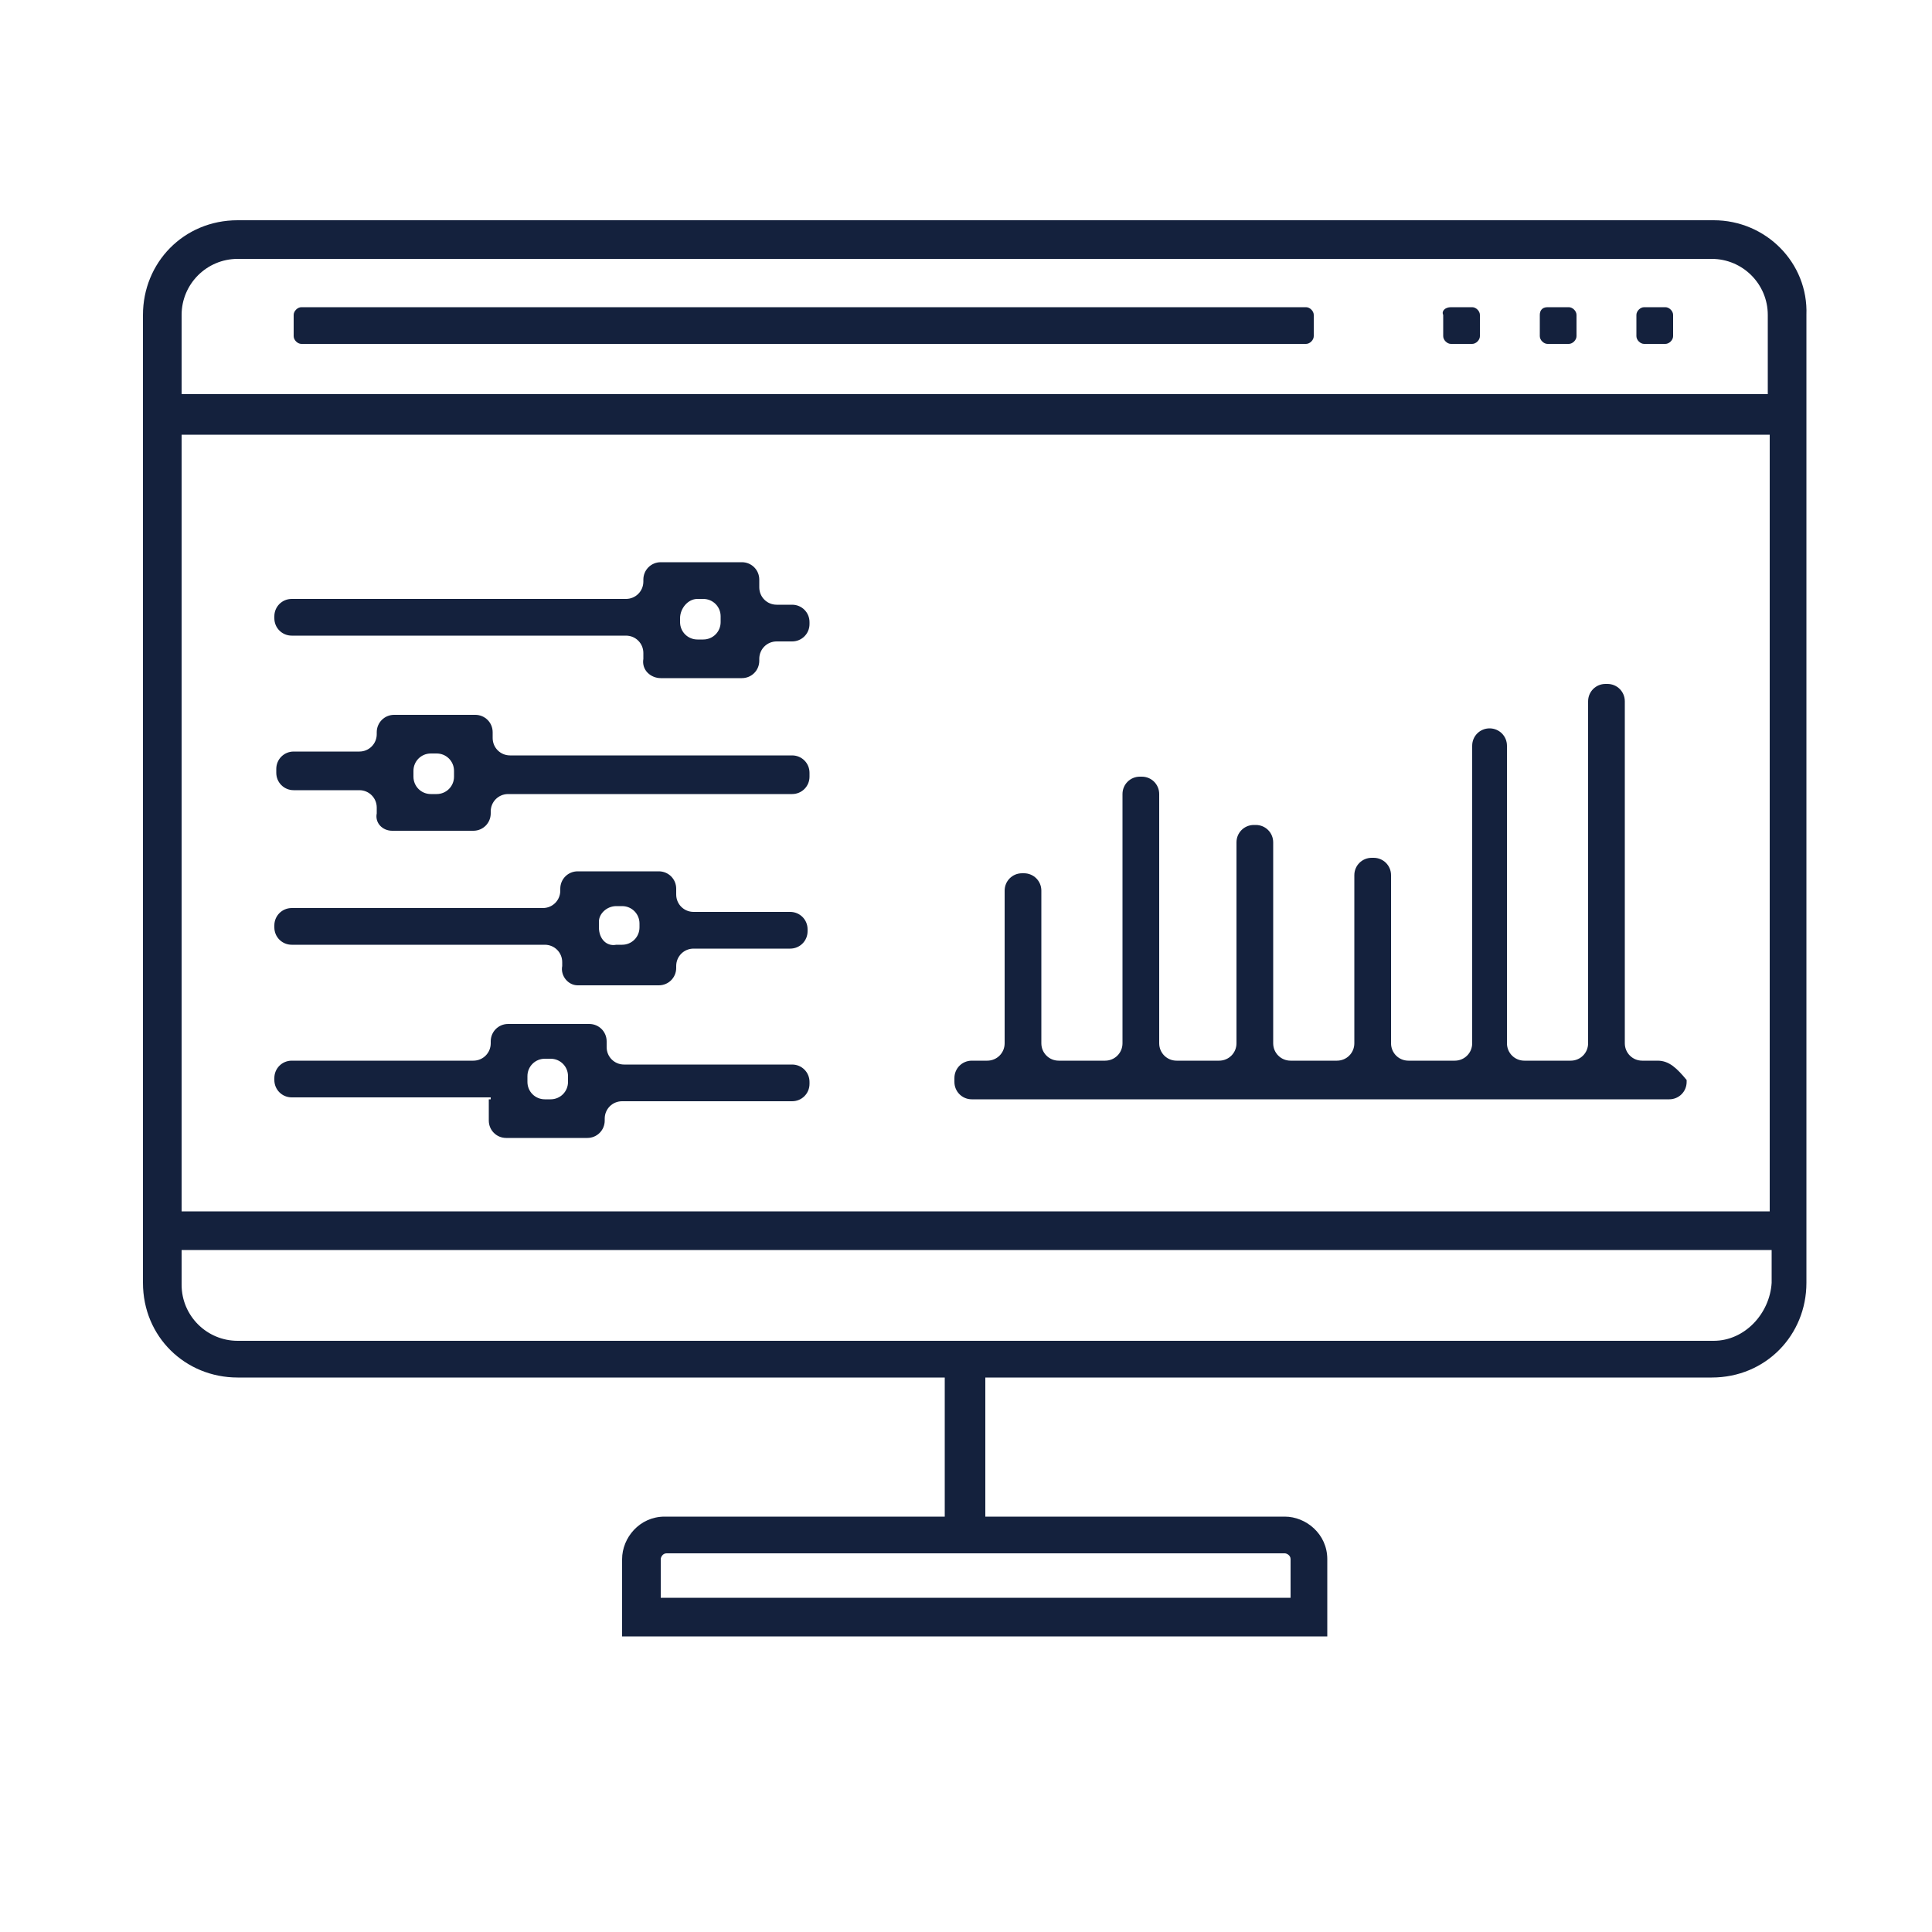 <?xml version="1.0" encoding="utf-8"?>
<!-- Generator: Adobe Illustrator 21.1.0, SVG Export Plug-In . SVG Version: 6.00 Build 0)  -->
<svg version="1.1" id="Calque_1" xmlns="http://www.w3.org/2000/svg" xmlns:xlink="http://www.w3.org/1999/xlink" x="0px" y="0px"
	 viewBox="0 0 100 100" style="enable-background:new 0 0 100 100;" xml:space="preserve">
<style type="text/css">
	.st0{fill:#14213D;}
</style>
<g>
	<path class="st0" d="M85.1,15.9h1.1c0.2,0,0.4,0.2,0.4,0.4v1.1c0,0.2-0.2,0.4-0.4,0.4h-1.1c-0.2,0-0.4-0.2-0.4-0.4v-1.1
		C84.7,16.1,84.9,15.9,85.1,15.9z"/>
	<path class="st0" d="M80.1,15.9h1.1c0.2,0,0.4,0.2,0.4,0.4v1.1c0,0.2-0.2,0.4-0.4,0.4h-1.1c-0.2,0-0.4-0.2-0.4-0.4v-1.1
		C79.7,16.1,79.8,15.9,80.1,15.9z"/>
	<path class="st0" d="M75.1,15.9h1.1c0.2,0,0.4,0.2,0.4,0.4v1.1c0,0.2-0.2,0.4-0.4,0.4h-1.1c-0.2,0-0.4-0.2-0.4-0.4v-1.1
		C74.6,16.1,74.8,15.9,75.1,15.9z"/>
	<path class="st0" d="M15.6,15.9h52c0.2,0,0.4,0.2,0.4,0.4v1.1c0,0.2-0.2,0.4-0.4,0.4h-52c-0.2,0-0.4-0.2-0.4-0.4v-1.1
		C15.2,16.1,15.4,15.9,15.6,15.9z"/>
	<path class="st0" d="M85.8,54.9h-0.8c-0.5,0-0.9-0.4-0.9-0.9V36.3c0-0.5-0.4-0.9-0.9-0.9h-0.1c-0.5,0-0.9,0.4-0.9,0.9V54
		c0,0.5-0.4,0.9-0.9,0.9h-2.4c-0.5,0-0.9-0.4-0.9-0.9V38.6c0-0.5-0.4-0.9-0.9-0.9l0,0c-0.5,0-0.9,0.4-0.9,0.9V54
		c0,0.5-0.4,0.9-0.9,0.9h-2.4c-0.5,0-0.9-0.4-0.9-0.9v-8.7c0-0.5-0.4-0.9-0.9-0.9h-0.1c-0.5,0-0.9,0.4-0.9,0.9V54
		c0,0.5-0.4,0.9-0.9,0.9h-2.4c-0.5,0-0.9-0.4-0.9-0.9V43.6c0-0.5-0.4-0.9-0.9-0.9h-0.1c-0.5,0-0.9,0.4-0.9,0.9V54
		c0,0.5-0.4,0.9-0.9,0.9h-2.2c-0.5,0-0.9-0.4-0.9-0.9V41.1c0-0.5-0.4-0.9-0.9-0.9h-0.1c-0.5,0-0.9,0.4-0.9,0.9V54
		c0,0.5-0.4,0.9-0.9,0.9h-2.4c-0.5,0-0.9-0.4-0.9-0.9v-7.9c0-0.5-0.4-0.9-0.9-0.9h-0.1c-0.5,0-0.9,0.4-0.9,0.9V54
		c0,0.5-0.4,0.9-0.9,0.9h-0.8c-0.5,0-0.9,0.4-0.9,0.9V56c0,0.5,0.4,0.9,0.9,0.9h36.1c0.5,0,0.9-0.4,0.9-0.9v-0.1
		C86.8,55.3,86.4,54.9,85.8,54.9z"/>
	<path class="st0" d="M34.2,35.1h4.2c0.5,0,0.9-0.4,0.9-0.9v-0.1c0-0.5,0.4-0.9,0.9-0.9H41c0.5,0,0.9-0.4,0.9-0.9v-0.1
		c0-0.5-0.4-0.9-0.9-0.9h-0.8c-0.5,0-0.9-0.4-0.9-0.9V30c0-0.5-0.4-0.9-0.9-0.9h-4.2c-0.5,0-0.9,0.4-0.9,0.9v0.1
		c0,0.5-0.4,0.9-0.9,0.9H15.1c-0.5,0-0.9,0.4-0.9,0.9v0.1c0,0.5,0.4,0.9,0.9,0.9h17.3c0.5,0,0.9,0.4,0.9,0.9v0.3
		C33.2,34.7,33.7,35.1,34.2,35.1z M36.1,31h0.3c0.5,0,0.9,0.4,0.9,0.9v0.3c0,0.5-0.4,0.9-0.9,0.9h-0.3c-0.5,0-0.9-0.4-0.9-0.9V32
		C35.2,31.5,35.6,31,36.1,31z"/>
	<path class="st0" d="M20.3,43h4.2c0.5,0,0.9-0.4,0.9-0.9V42c0-0.5,0.4-0.9,0.9-0.9H41c0.5,0,0.9-0.4,0.9-0.9V40
		c0-0.5-0.4-0.9-0.9-0.9H26.4c-0.5,0-0.9-0.4-0.9-0.9v-0.3c0-0.5-0.4-0.9-0.9-0.9h-4.2c-0.5,0-0.9,0.4-0.9,0.9V38
		c0,0.5-0.4,0.9-0.9,0.9h-3.4c-0.5,0-0.9,0.4-0.9,0.9V40c0,0.5,0.4,0.9,0.9,0.9h3.4c0.5,0,0.9,0.4,0.9,0.9v0.3
		C19.4,42.6,19.8,43,20.3,43z M22.3,39h0.3c0.5,0,0.9,0.4,0.9,0.9v0.3c0,0.5-0.4,0.9-0.9,0.9h-0.3c-0.5,0-0.9-0.4-0.9-0.9v-0.3
		C21.4,39.4,21.8,39,22.3,39z"/>
	<path class="st0" d="M29.9,51h4.2c0.5,0,0.9-0.4,0.9-0.9v-0.1c0-0.5,0.4-0.9,0.9-0.9h5c0.5,0,0.9-0.4,0.9-0.9v-0.1
		c0-0.5-0.4-0.9-0.9-0.9h-5c-0.5,0-0.9-0.4-0.9-0.9v-0.3c0-0.5-0.4-0.9-0.9-0.9h-4.2c-0.5,0-0.9,0.4-0.9,0.9v0.1
		c0,0.5-0.4,0.9-0.9,0.9H15.1c-0.5,0-0.9,0.4-0.9,0.9v0.1c0,0.5,0.4,0.9,0.9,0.9h13.1c0.5,0,0.9,0.4,0.9,0.9V50
		C29,50.5,29.4,51,29.9,51z M31.9,46.9h0.3c0.5,0,0.9,0.4,0.9,0.9V48c0,0.5-0.4,0.9-0.9,0.9h-0.3C31.4,49,31,48.6,31,48v-0.3
		C31,47.3,31.4,46.9,31.9,46.9z"/>
	<path class="st0" d="M25.3,56.9v1.1c0,0.5,0.4,0.9,0.9,0.9h4.2c0.5,0,0.9-0.4,0.9-0.9v-0.1c0-0.5,0.4-0.9,0.9-0.9H41
		c0.5,0,0.9-0.4,0.9-0.9v-0.1c0-0.5-0.4-0.9-0.9-0.9h-8.7c-0.5,0-0.9-0.4-0.9-0.9v-0.3c0-0.5-0.4-0.9-0.9-0.9h-4.2
		c-0.5,0-0.9,0.4-0.9,0.9v0.1c0,0.5-0.4,0.9-0.9,0.9h-9.4c-0.5,0-0.9,0.4-0.9,0.9v0.1c0,0.5,0.4,0.9,0.9,0.9h10.3V56.9z M28.2,54.8
		h0.3c0.5,0,0.9,0.4,0.9,0.9V56c0,0.5-0.4,0.9-0.9,0.9h-0.3c-0.5,0-0.9-0.4-0.9-0.9v-0.3C27.3,55.2,27.7,54.8,28.2,54.8z"/>
	<path class="st0" d="M88.7,11.4H12.3c-2.8,0-4.9,2.2-4.9,4.9v50.1c0,2.8,2.2,4.9,4.9,4.9h36.6v7.2H34.4c-1.3,0-2.2,1.1-2.2,2.2v4
		h36.5v-4c0-1.3-1.1-2.2-2.2-2.2H51v-7.2h37.6c2.8,0,4.9-2.2,4.9-4.9V16.3C93.6,13.6,91.4,11.4,88.7,11.4z M12.3,13.4h76.3
		c1.6,0,2.9,1.3,2.9,2.9v4.1H9.4v-4.1C9.4,14.7,10.7,13.4,12.3,13.4z M91.6,22.5v40.2H9.4V22.5H91.6z M66.5,80.4
		c0.1,0,0.3,0.1,0.3,0.3v2H34.2v-2c0-0.1,0.1-0.3,0.3-0.3H66.5z M49,78.4h2v-7.2h-1.9v7.2H49z M88.7,69.4H12.3
		c-1.6,0-2.9-1.3-2.9-2.9v-1.8h82.3v1.7C91.6,68,90.3,69.4,88.7,69.4z"/>
</g>
</svg>
